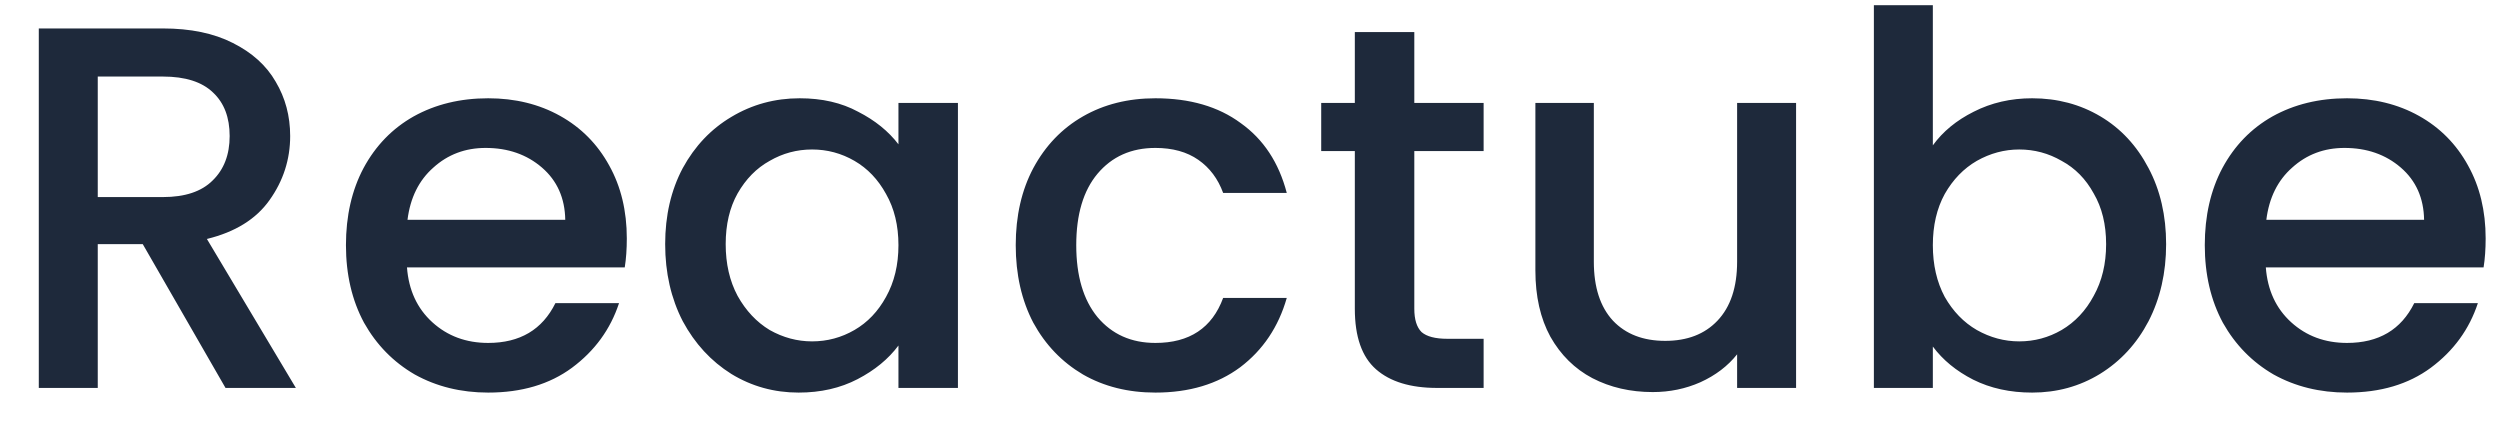 <svg width="58" height="10" viewBox="0 0 58 10" fill="none" xmlns="http://www.w3.org/2000/svg">
<path d="M5.232 9L3.312 5.664H2.268V9H0.9V0.66H3.78C4.42 0.66 4.96 0.772 5.4 0.996C5.848 1.22 6.18 1.52 6.396 1.896C6.62 2.272 6.732 2.692 6.732 3.156C6.732 3.7 6.572 4.196 6.252 4.644C5.94 5.084 5.456 5.384 4.8 5.544L6.864 9H5.232ZM2.268 4.572H3.78C4.292 4.572 4.676 4.444 4.932 4.188C5.196 3.932 5.328 3.588 5.328 3.156C5.328 2.724 5.2 2.388 4.944 2.148C4.688 1.9 4.3 1.776 3.78 1.776H2.268V4.572ZM14.542 5.532C14.542 5.78 14.526 6.004 14.494 6.204H9.442C9.482 6.732 9.678 7.156 10.03 7.476C10.382 7.796 10.814 7.956 11.326 7.956C12.062 7.956 12.582 7.648 12.886 7.032H14.362C14.162 7.64 13.798 8.14 13.27 8.532C12.75 8.916 12.102 9.108 11.326 9.108C10.694 9.108 10.126 8.968 9.622 8.688C9.126 8.4 8.734 8 8.446 7.488C8.166 6.968 8.026 6.368 8.026 5.688C8.026 5.008 8.162 4.412 8.434 3.9C8.714 3.38 9.102 2.98 9.598 2.7C10.102 2.42 10.678 2.28 11.326 2.28C11.95 2.28 12.506 2.416 12.994 2.688C13.482 2.96 13.862 3.344 14.134 3.84C14.406 4.328 14.542 4.892 14.542 5.532ZM13.114 5.1C13.106 4.596 12.926 4.192 12.574 3.888C12.222 3.584 11.786 3.432 11.266 3.432C10.794 3.432 10.39 3.584 10.054 3.888C9.718 4.184 9.518 4.588 9.454 5.1H13.114ZM15.432 5.664C15.432 5 15.568 4.412 15.84 3.9C16.12 3.388 16.496 2.992 16.968 2.712C17.448 2.424 17.976 2.28 18.552 2.28C19.072 2.28 19.524 2.384 19.908 2.592C20.3 2.792 20.612 3.044 20.844 3.348V2.388H22.224V9H20.844V8.016C20.612 8.328 20.296 8.588 19.896 8.796C19.496 9.004 19.04 9.108 18.528 9.108C17.96 9.108 17.44 8.964 16.968 8.676C16.496 8.38 16.12 7.972 15.84 7.452C15.568 6.924 15.432 6.328 15.432 5.664ZM20.844 5.688C20.844 5.232 20.748 4.836 20.556 4.5C20.372 4.164 20.128 3.908 19.824 3.732C19.52 3.556 19.192 3.468 18.84 3.468C18.488 3.468 18.16 3.556 17.856 3.732C17.552 3.9 17.304 4.152 17.112 4.488C16.928 4.816 16.836 5.208 16.836 5.664C16.836 6.12 16.928 6.52 17.112 6.864C17.304 7.208 17.552 7.472 17.856 7.656C18.168 7.832 18.496 7.92 18.84 7.92C19.192 7.92 19.52 7.832 19.824 7.656C20.128 7.48 20.372 7.224 20.556 6.888C20.748 6.544 20.844 6.144 20.844 5.688ZM23.565 5.688C23.565 5.008 23.701 4.412 23.973 3.9C24.253 3.38 24.637 2.98 25.125 2.7C25.613 2.42 26.173 2.28 26.805 2.28C27.605 2.28 28.265 2.472 28.785 2.856C29.313 3.232 29.669 3.772 29.853 4.476H28.377C28.257 4.148 28.065 3.892 27.801 3.708C27.537 3.524 27.205 3.432 26.805 3.432C26.245 3.432 25.797 3.632 25.461 4.032C25.133 4.424 24.969 4.976 24.969 5.688C24.969 6.4 25.133 6.956 25.461 7.356C25.797 7.756 26.245 7.956 26.805 7.956C27.597 7.956 28.121 7.608 28.377 6.912H29.853C29.661 7.584 29.301 8.12 28.773 8.52C28.245 8.912 27.589 9.108 26.805 9.108C26.173 9.108 25.613 8.968 25.125 8.688C24.637 8.4 24.253 8 23.973 7.488C23.701 6.968 23.565 6.368 23.565 5.688ZM32.812 3.504V7.164C32.812 7.412 32.868 7.592 32.98 7.704C33.1 7.808 33.3 7.86 33.58 7.86H34.42V9H33.34C32.724 9 32.252 8.856 31.924 8.568C31.596 8.28 31.432 7.812 31.432 7.164V3.504H30.652V2.388H31.432V0.744H32.812V2.388H34.42V3.504H32.812ZM41.669 2.388V9H40.301V8.22C40.085 8.492 39.801 8.708 39.449 8.868C39.105 9.02 38.737 9.096 38.345 9.096C37.825 9.096 37.357 8.988 36.941 8.772C36.533 8.556 36.209 8.236 35.969 7.812C35.737 7.388 35.621 6.876 35.621 6.276V2.388H36.977V6.072C36.977 6.664 37.125 7.12 37.421 7.44C37.717 7.752 38.121 7.908 38.633 7.908C39.145 7.908 39.549 7.752 39.845 7.44C40.149 7.12 40.301 6.664 40.301 6.072V2.388H41.669ZM44.842 3.372C45.074 3.052 45.39 2.792 45.79 2.592C46.198 2.384 46.65 2.28 47.146 2.28C47.73 2.28 48.258 2.42 48.73 2.7C49.202 2.98 49.574 3.38 49.846 3.9C50.118 4.412 50.254 5 50.254 5.664C50.254 6.328 50.118 6.924 49.846 7.452C49.574 7.972 49.198 8.38 48.718 8.676C48.246 8.964 47.722 9.108 47.146 9.108C46.634 9.108 46.178 9.008 45.778 8.808C45.386 8.608 45.074 8.352 44.842 8.04V9H43.474V0.12H44.842V3.372ZM48.862 5.664C48.862 5.208 48.766 4.816 48.574 4.488C48.39 4.152 48.142 3.9 47.83 3.732C47.526 3.556 47.198 3.468 46.846 3.468C46.502 3.468 46.174 3.556 45.862 3.732C45.558 3.908 45.31 4.164 45.118 4.5C44.934 4.836 44.842 5.232 44.842 5.688C44.842 6.144 44.934 6.544 45.118 6.888C45.31 7.224 45.558 7.48 45.862 7.656C46.174 7.832 46.502 7.92 46.846 7.92C47.198 7.92 47.526 7.832 47.83 7.656C48.142 7.472 48.39 7.208 48.574 6.864C48.766 6.52 48.862 6.12 48.862 5.664ZM57.667 5.532C57.667 5.78 57.651 6.004 57.619 6.204H52.567C52.607 6.732 52.803 7.156 53.155 7.476C53.507 7.796 53.939 7.956 54.451 7.956C55.187 7.956 55.707 7.648 56.011 7.032H57.487C57.287 7.64 56.923 8.14 56.395 8.532C55.875 8.916 55.227 9.108 54.451 9.108C53.819 9.108 53.251 8.968 52.747 8.688C52.251 8.4 51.859 8 51.571 7.488C51.291 6.968 51.151 6.368 51.151 5.688C51.151 5.008 51.287 4.412 51.559 3.9C51.839 3.38 52.227 2.98 52.723 2.7C53.227 2.42 53.803 2.28 54.451 2.28C55.075 2.28 55.631 2.416 56.119 2.688C56.607 2.96 56.987 3.344 57.259 3.84C57.531 4.328 57.667 4.892 57.667 5.532ZM56.239 5.1C56.231 4.596 56.051 4.192 55.699 3.888C55.347 3.584 54.911 3.432 54.391 3.432C53.919 3.432 53.515 3.584 53.179 3.888C52.843 4.184 52.643 4.588 52.579 5.1H56.239Z" fill="#1E293B"/>
</svg>
